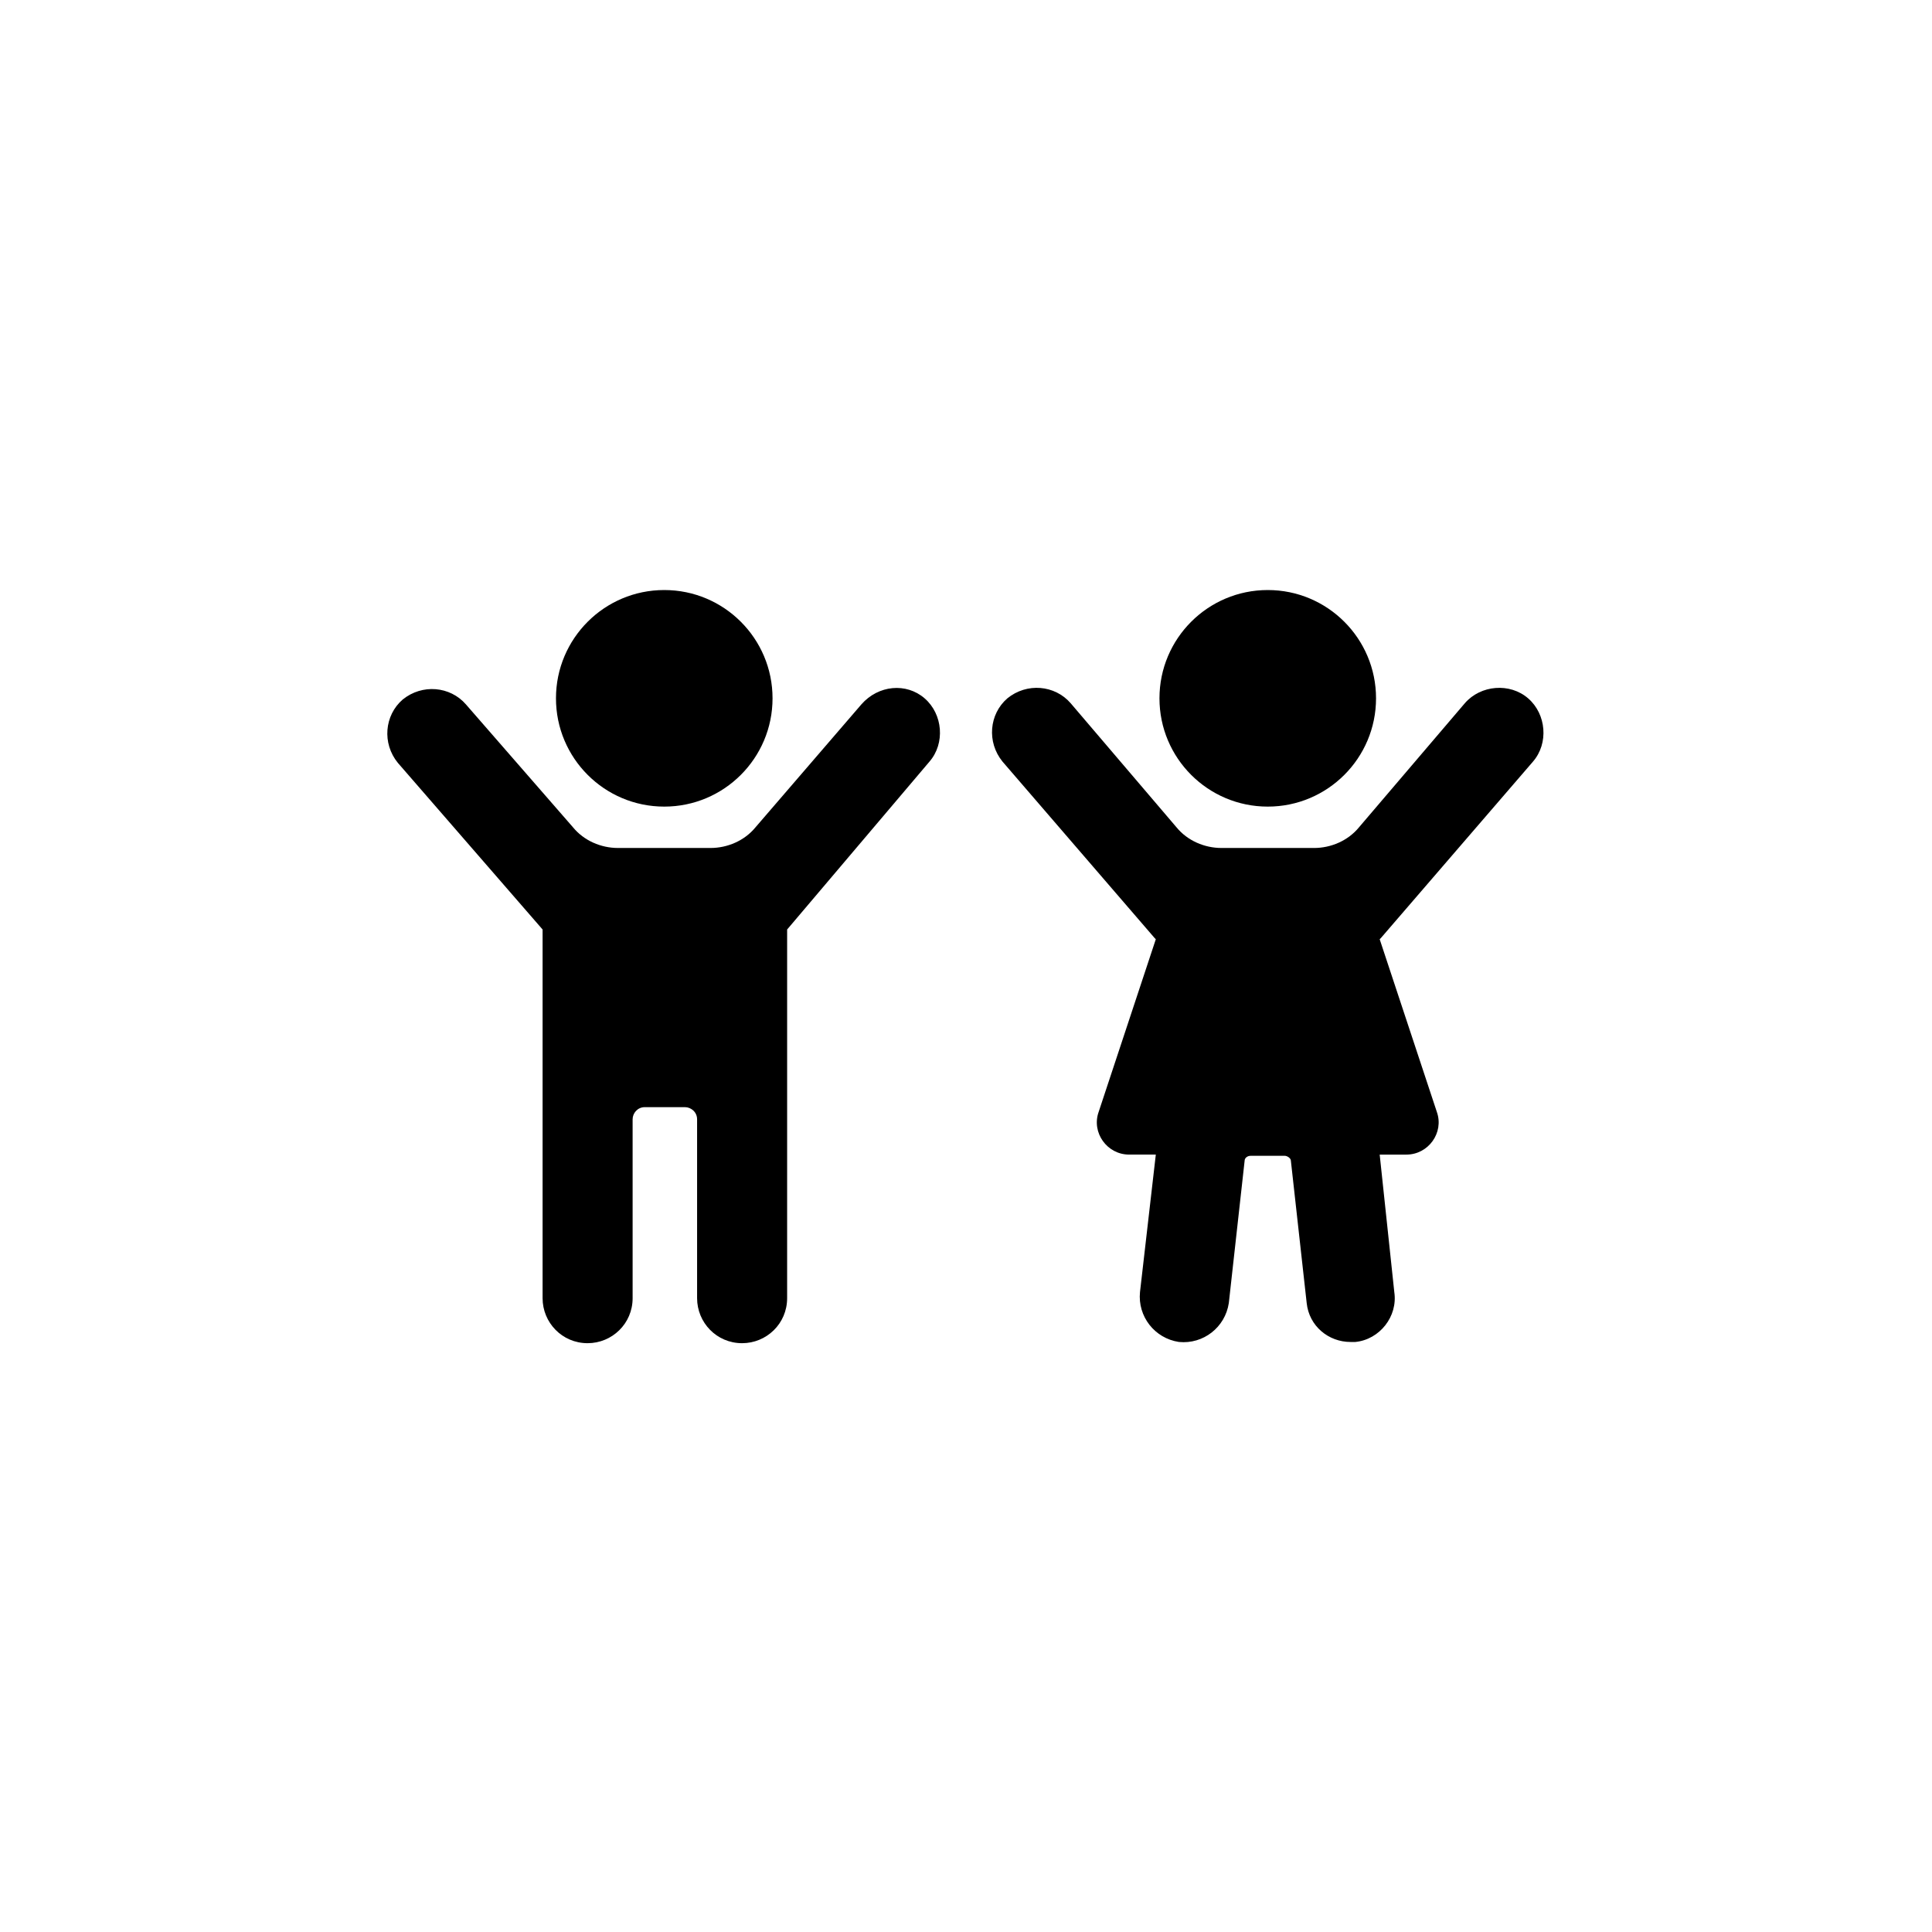 <?xml version="1.0" encoding="UTF-8"?>
<svg width="752pt" height="752pt" version="1.1" viewBox="0 0 752 752" xmlns="http://www.w3.org/2000/svg">
 <g>
  <path d="m335.27 274.18-41.203 47.832c-4.262 5.211-10.891 8.051-17.523 8.051h-35.992c-6.629 0-13.262-2.84-17.523-8.051l-41.672-47.832c-6.156-7.106-17.051-8.051-24.625-1.895-7.106 6.156-8.051 17.051-1.895 24.625l56.355 64.883v143.5c0 9.473 7.578 17.523 17.523 17.523 9.473 0 17.523-7.578 17.523-17.523l-0.004-69.617c0-2.367 1.895-4.734 4.734-4.734h15.629c2.367 0 4.734 1.895 4.734 4.734v69.617c0 9.473 7.578 17.523 17.523 17.523 9.473 0 17.523-7.578 17.523-17.523l0.004-143.5 55.406-65.352c6.156-7.106 5.211-18.469-1.895-24.625-7.102-6.16-17.996-5.211-24.625 2.363z"/>
  <path d="m300.7 271.81c0 23.277-18.871 42.148-42.148 42.148-23.281 0-42.148-18.871-42.148-42.148s18.867-42.148 42.148-42.148c23.277 0 42.148 18.871 42.148 42.148"/>
  <path d="m596.69 296.44c6.156-7.106 5.211-18.469-1.895-24.625s-18.469-5.211-24.625 1.895l-41.203 48.305c-4.262 5.211-10.891 8.051-17.523 8.051l-35.992-0.004c-6.629 0-13.262-2.84-17.523-8.051l-41.203-48.305c-6.156-7.106-17.051-8.051-24.625-1.895-7.106 6.156-8.051 17.051-1.895 24.625l59.199 68.668 0.473 0.473-22.258 67.25c-2.84 8.051 3.316 16.574 11.84 16.574h10.418l-6.156 53.516c-0.945 9.473 5.684 17.996 15.156 19.418 9.473 0.945 17.996-5.684 19.418-15.156l6.156-55.406c0-0.945 0.945-1.895 2.367-1.895h13.262c0.945 0 2.367 0.945 2.367 1.895l6.156 55.41c0.945 8.996 8.523 15.156 17.051 15.156h1.895c9.473-0.945 16.574-9.945 15.156-19.418l-5.688-53.516h10.418c8.523 0 14.68-8.523 11.84-16.574l-22.258-67.25 0.473-0.473z"/>
  <path d="m535.6 271.81c0 23.277-18.871 42.148-42.148 42.148-23.277 0-42.148-18.871-42.148-42.148s18.871-42.148 42.148-42.148c23.277 0 42.148 18.871 42.148 42.148"/>
 </g>
</svg>
